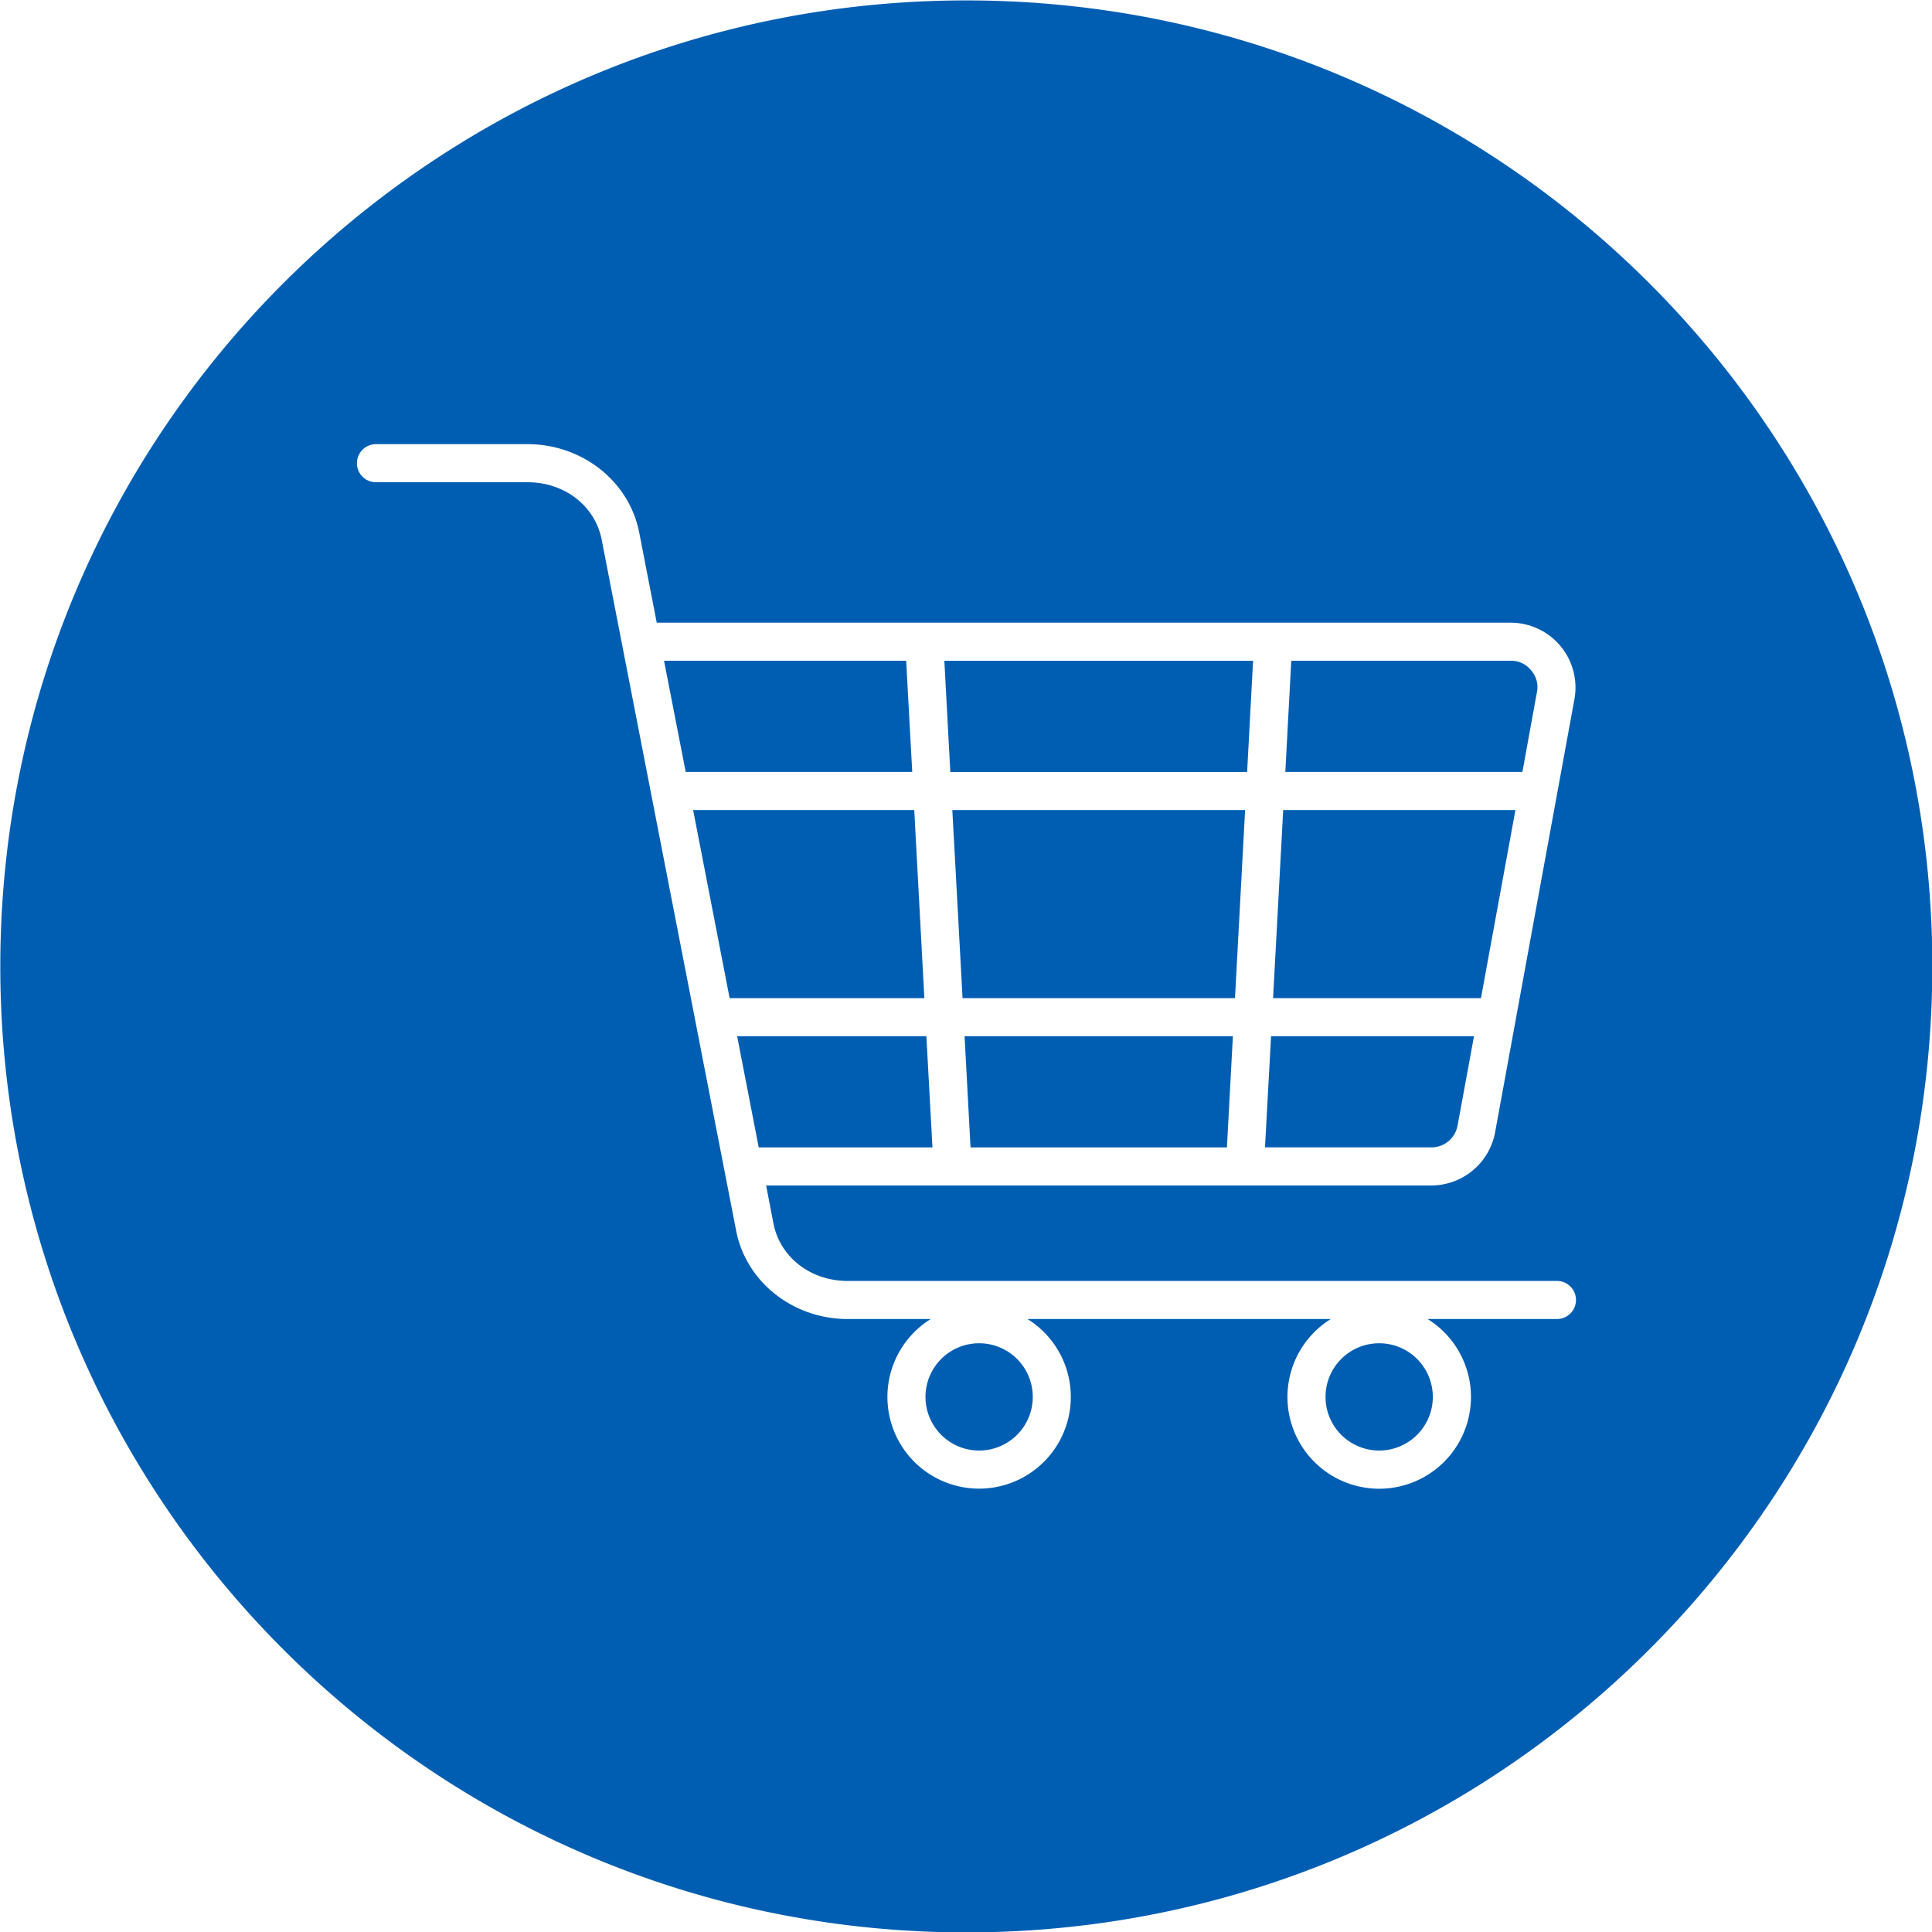 <svg id="Layer_1" height="300" viewBox="0 0 512 512" width="300" xmlns="http://www.w3.org/2000/svg" data-name="Layer 1" version="1.1" xmlns:xlink="http://www.w3.org/1999/xlink" xmlns:svgjs="http://svgjs.dev/svgjs"><g transform="matrix(1,0,0,1,0,0)"><path d="m256.079.109c141.384 0 256.006 114.591 256.006 255.963s-114.622 256.035-256.006 256.035-255.999-114.658-255.999-256.035 114.62-255.963 255.999-255.963zm109.426 384.3a14.216 14.216 0 1 0 -14.227-14.209 14.229 14.229 0 0 0 14.227 14.211zm-106.014 0a14.216 14.216 0 1 0 -14.227-14.209 14.221 14.221 0 0 0 14.227 14.211zm-19.346-209.3h-64.168l5.744 29.462h60.031zm165.629 2.556a6.73 6.73 0 0 0 -5.476-2.556h-58.098l-1.577 29.462h62.828l3.84-21.069a6.717 6.717 0 0 0 -1.518-5.837zm-26.489 126.4a7.029 7.029 0 0 0 6.995-5.83l4.345-23.632h-53.781l-1.608 29.462zm-134.319-39.549-2.678-49.847h-58.6l9.673 49.847zm81.758 10.095h-71.1l1.578 29.462h67.948l1.577-29.462zm13.334-59.942-2.679 49.847h55.091l9.137-49.847zm-88.216-10.092h78.658l1.578-29.462h-81.814zm78.126 10.092h-77.591l2.709 49.847h72.2l2.678-49.847zm-134.616 59.942 5.715 29.462h46.042l-1.609-29.462zm217.178 64.853h-187.892c-9.821 0-17.917-6.277-19.673-15.256l-1.934-10.042h176.254a17.231 17.231 0 0 0 16.935-14.105l21.012-114.735a17.184 17.184 0 0 0 -16.932-20.307h-226.258l-4.642-23.887c-2.649-13.575-15.09-23.423-29.584-23.423h-40.18a5.046 5.046 0 1 0 0 10.092h40.179c9.822 0 17.917 6.274 19.644 15.257l35.625 183.075c2.619 13.569 15.06 23.424 29.554 23.424h22.025a24.3 24.3 0 1 0 25.626 0h80.388a24.316 24.316 0 1 0 25.656 0h34.2a5.047 5.047 0 1 0 0-10.093z" fill="#005eb2ff" fill-rule="evenodd" data-original-color="#03a9f4ff" stroke="none"/></g></svg>